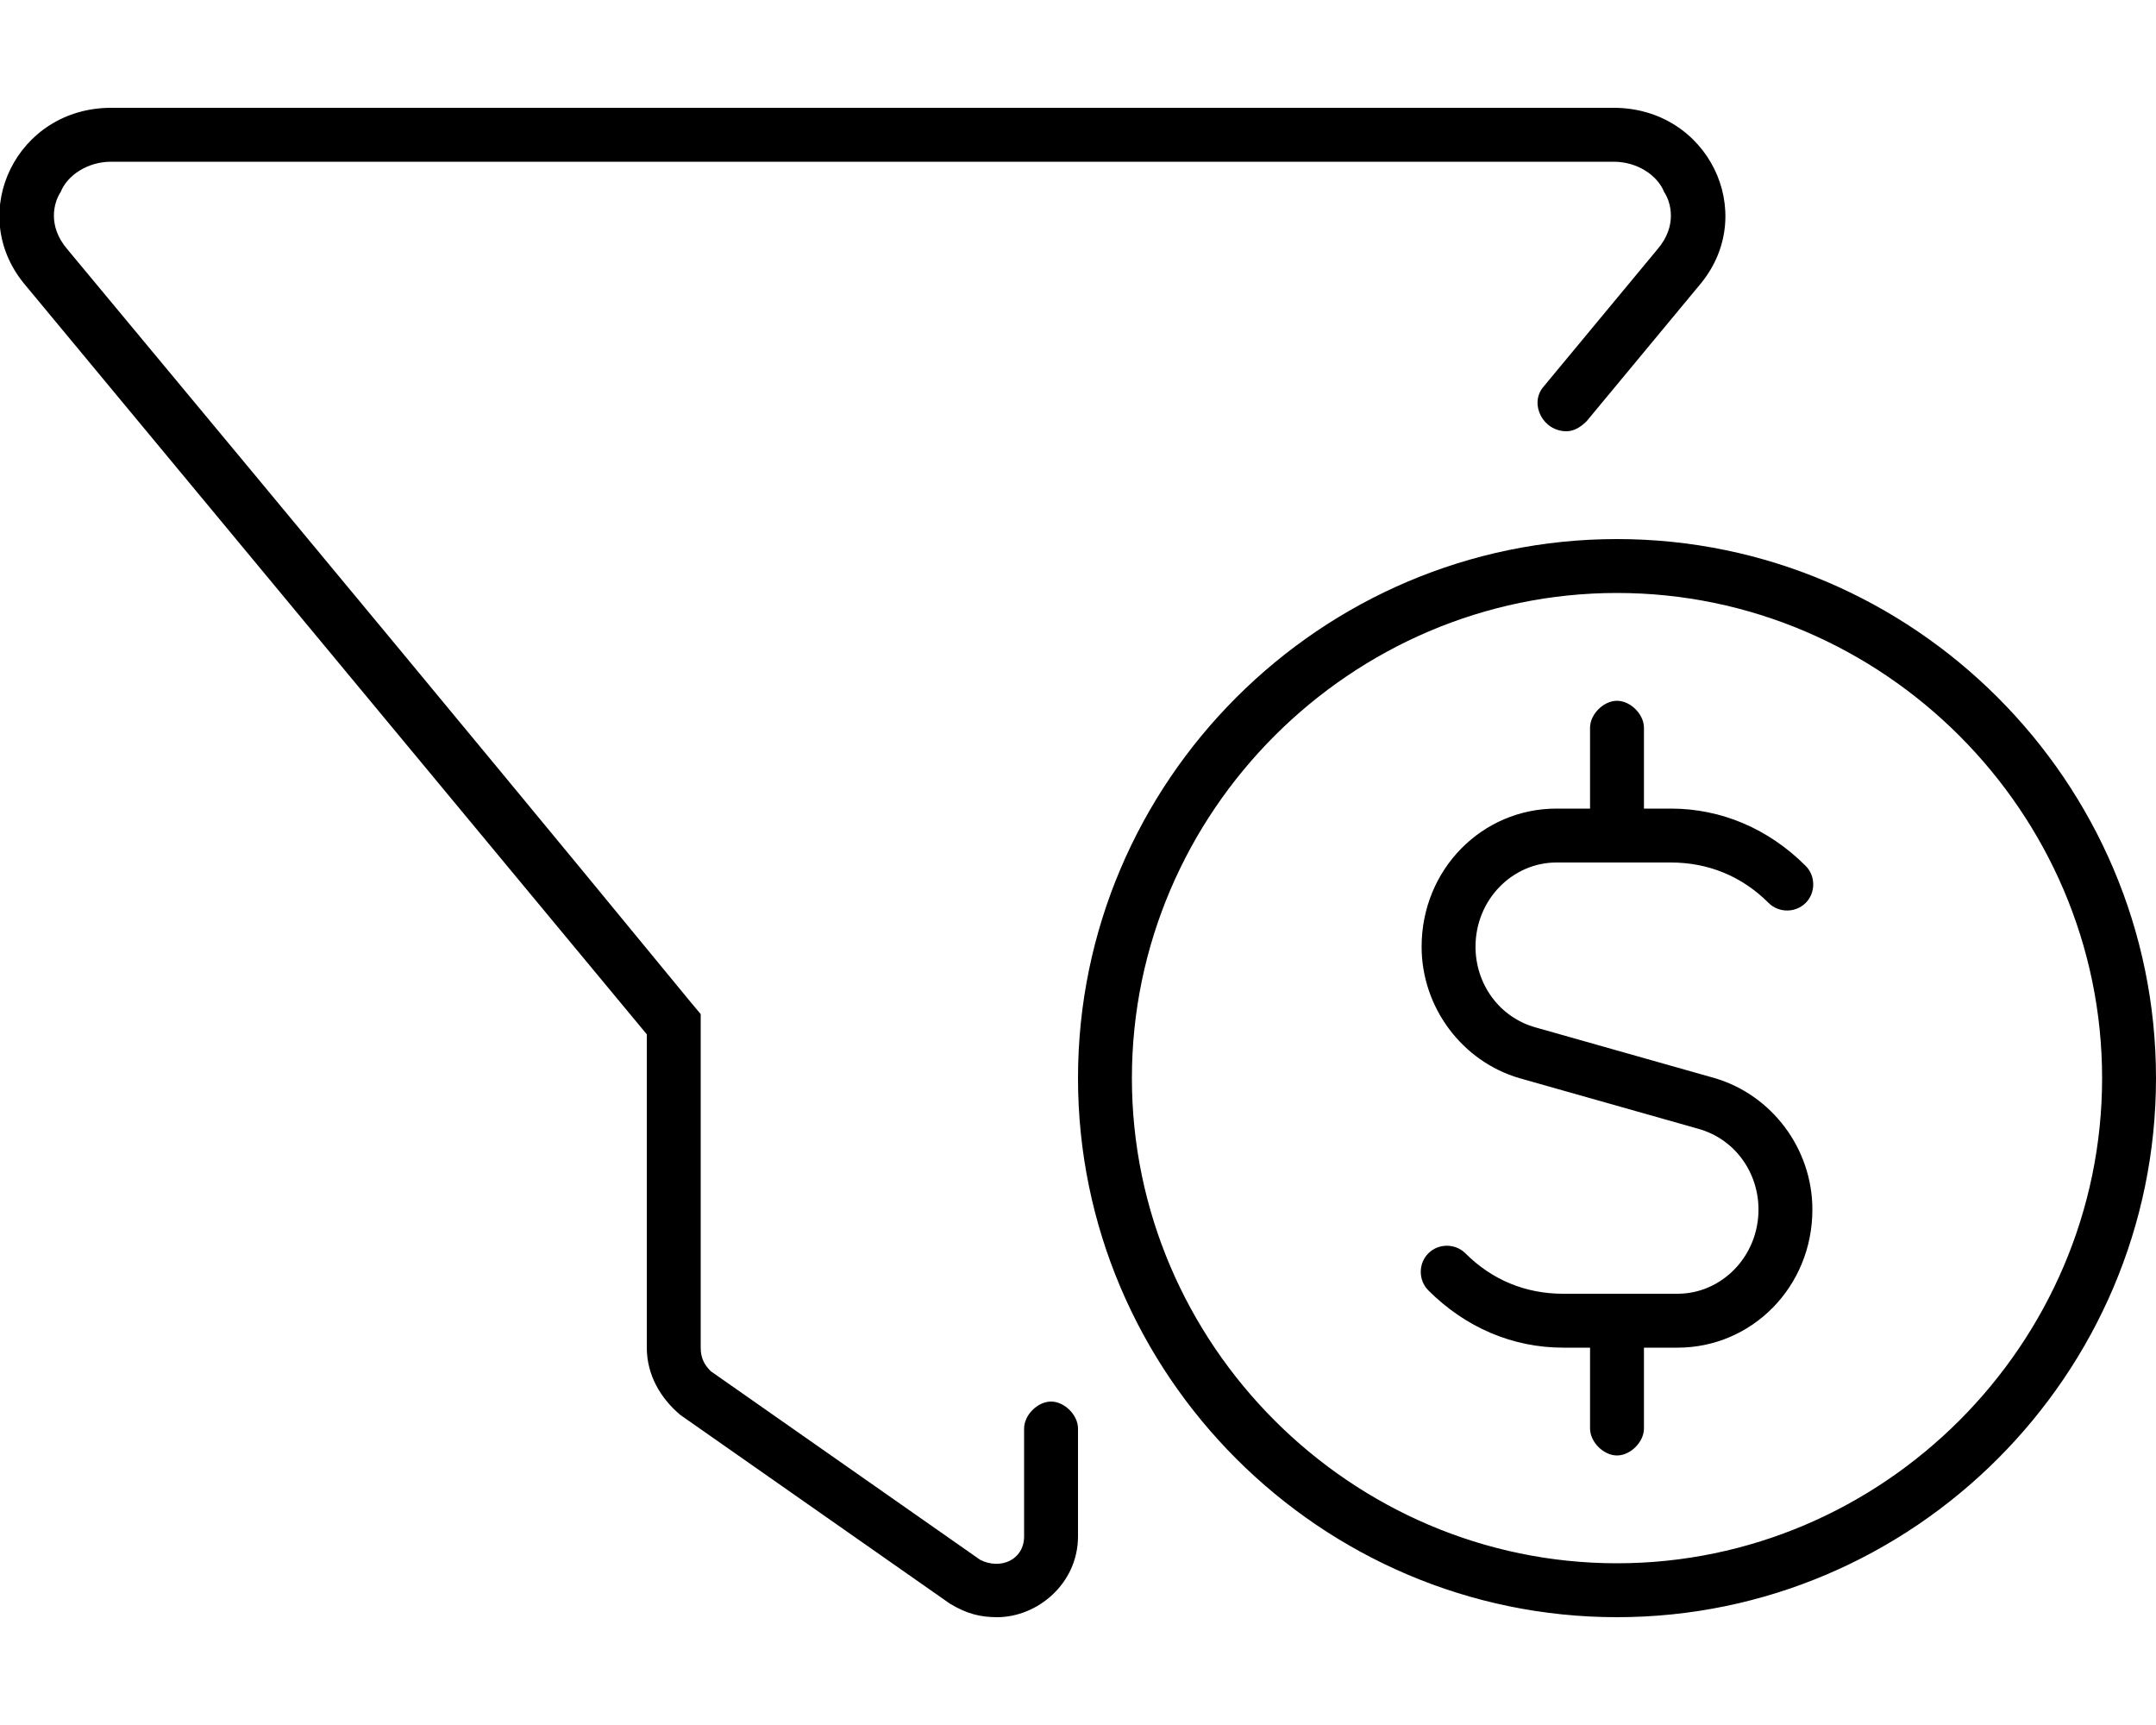 <svg xmlns="http://www.w3.org/2000/svg" viewBox="0 0 640 512"><!-- Font Awesome Pro 6.0.0-alpha1 by @fontawesome - https://fontawesome.com License - https://fontawesome.com/license (Commercial License) --><path d="M312 416C308 416 304 420 304 424V456C304 463 297 466 291 463L211 407C209 405 208 403 208 400V301C202 294 183 270 20 74C14 67 16 60 18 57C20 52 26 48 33 48H479C486 48 492 52 494 57C496 60 498 67 492 74L458 115C454 120 458 128 465 128H465C467 128 469 127 471 125L505 84C522 63 507 32 479 32H33C5 32 -10 63 7 84L192 307V400C192 408 196 415 202 420L282 476C287 479 291 480 296 480C308 480 320 470 320 456V424C320 420 316 416 312 416ZM480 160C392 160 320 232 320 320S392 480 480 480S640 408 640 320S568 160 480 160ZM480 464C401 464 336 399 336 320S401 176 480 176S624 241 624 320S559 464 480 464ZM462 256H496C507 256 517 260 525 268C528 271 533 271 536 268S539 260 536 257C525 246 511 240 496 240H488V216C488 212 484 208 480 208S472 212 472 216V240H462C440 240 422 258 422 281C422 299 434 315 451 320L504 335C515 338 522 348 522 359C522 373 511 384 498 384H464C453 384 443 380 435 372C432 369 427 369 424 372S421 380 424 383C435 394 449 400 464 400H472V424C472 428 476 432 480 432S488 428 488 424V400H498C520 400 538 382 538 359C538 341 526 325 509 320L456 305C445 302 438 292 438 281C438 267 449 256 462 256Z"/></svg>
